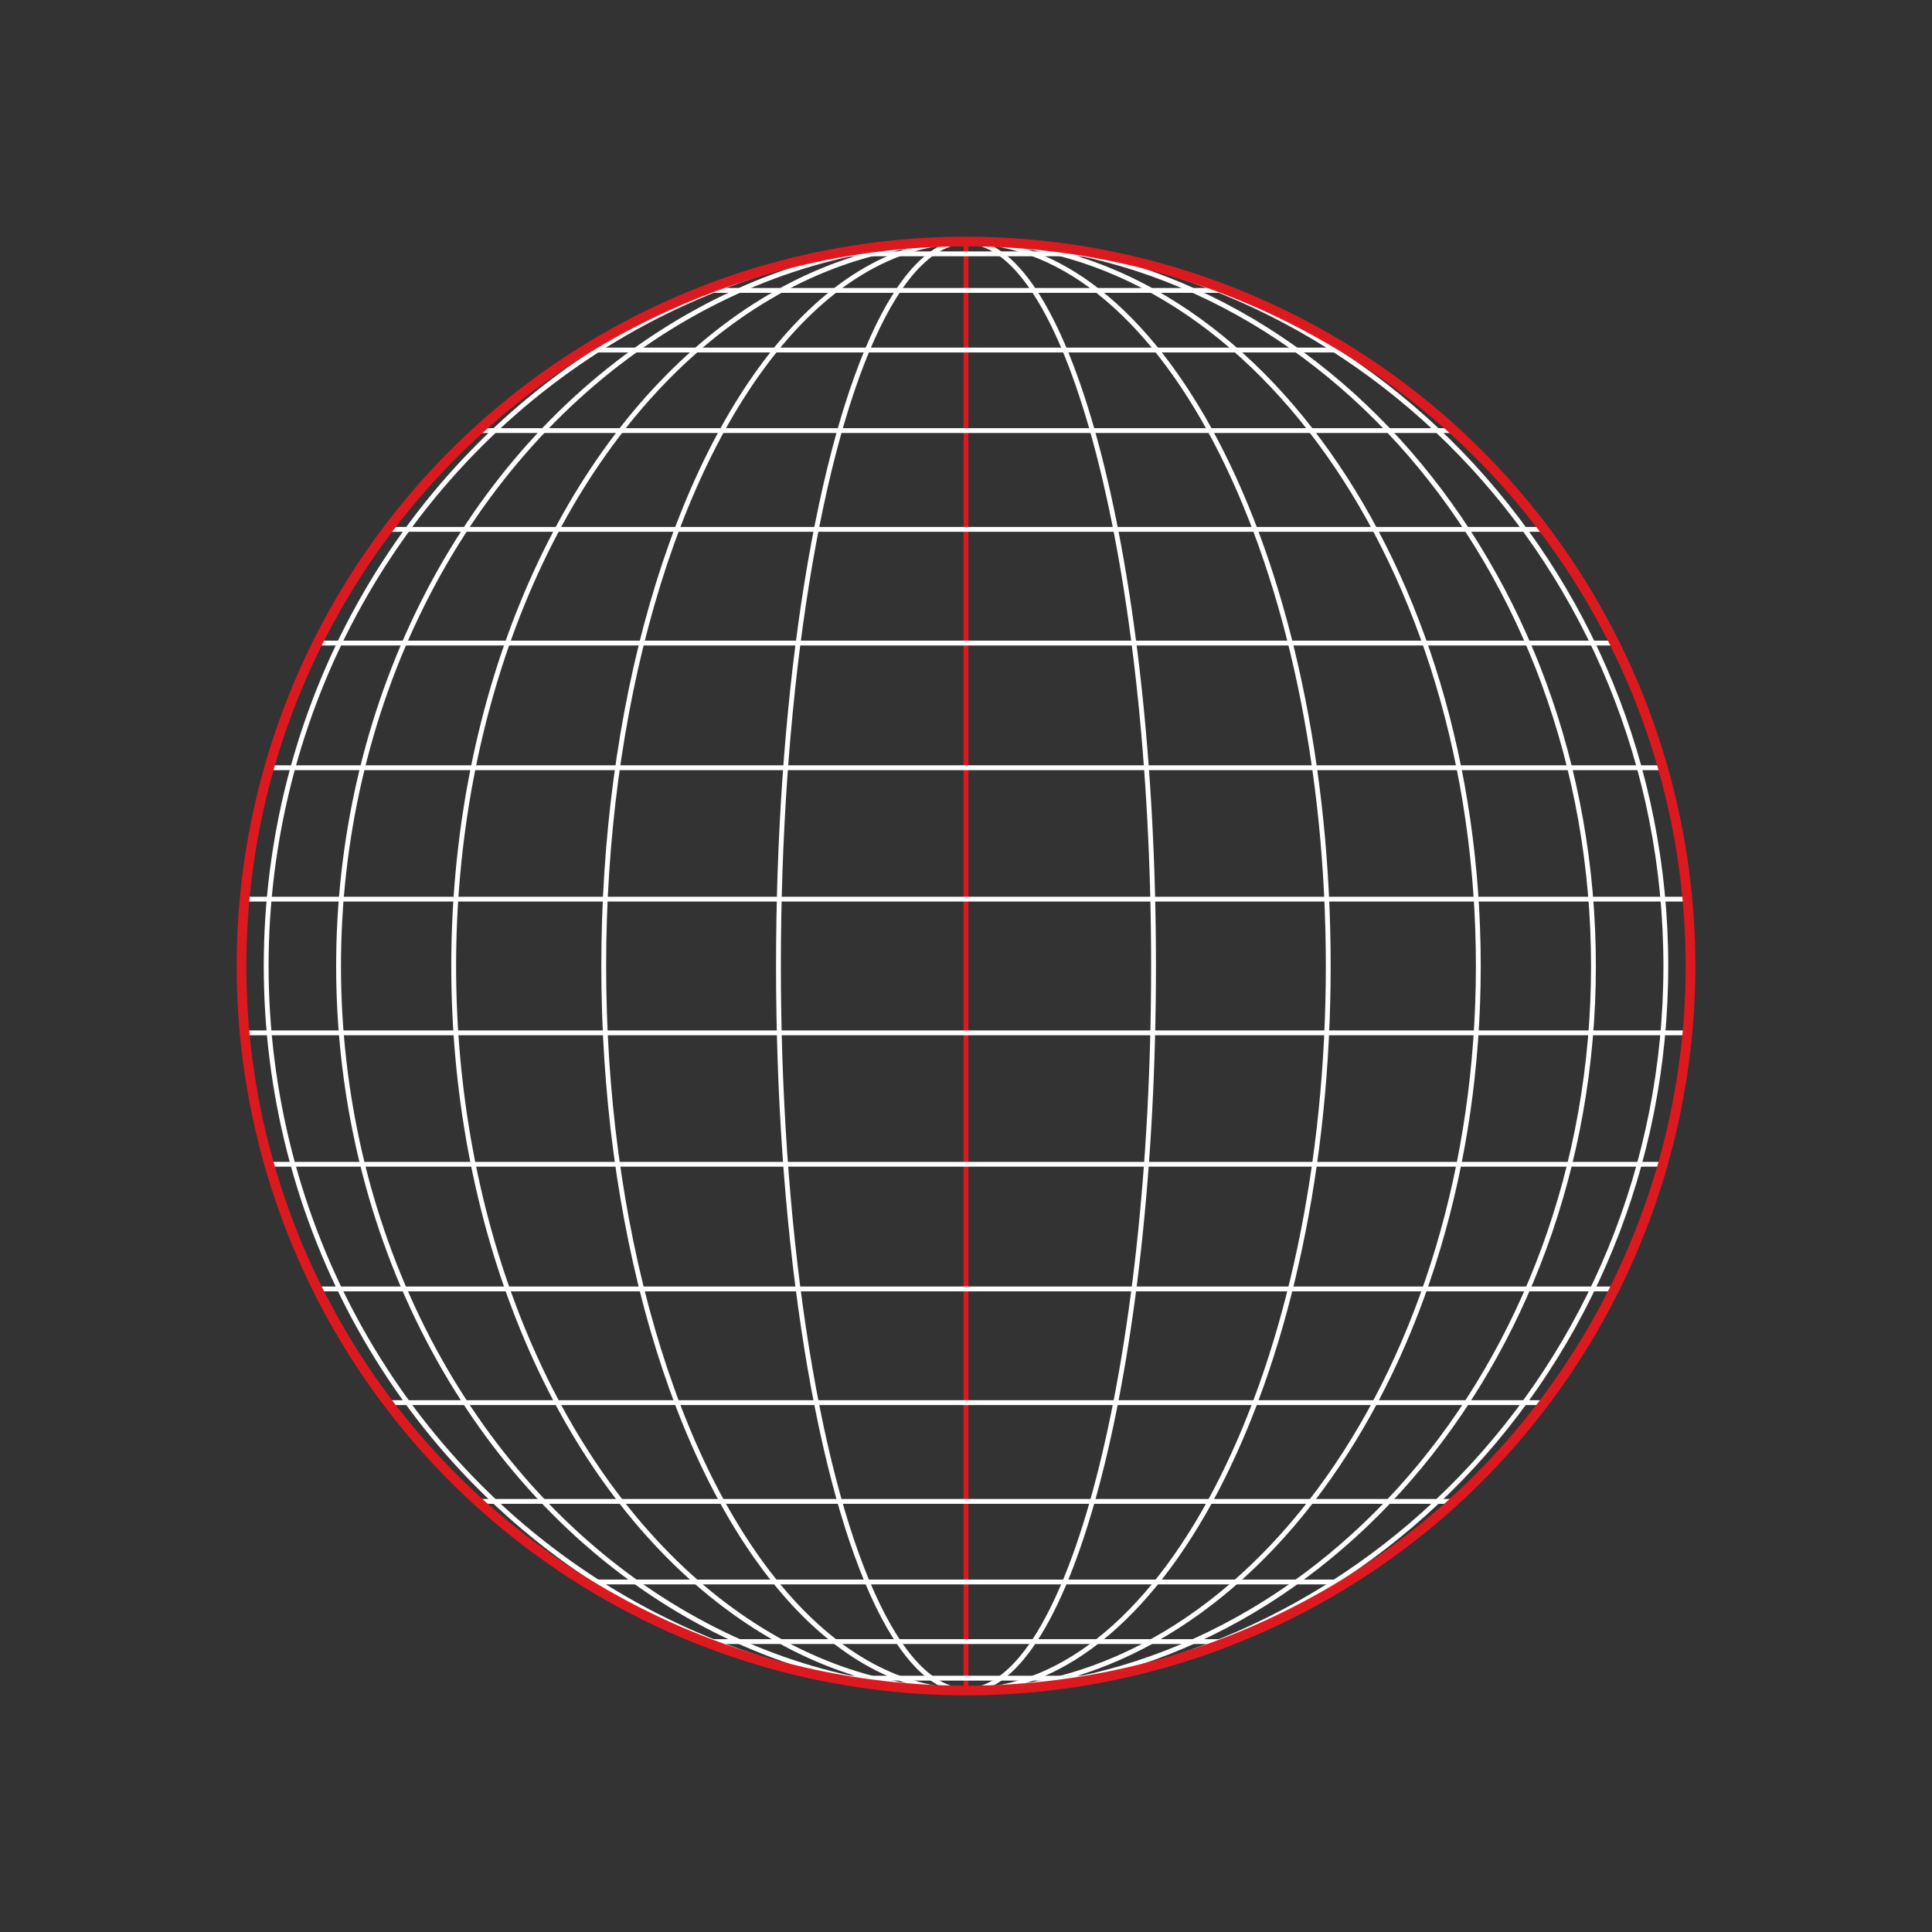 <svg id="Circular_element" data-name="Circular element" xmlns="http://www.w3.org/2000/svg" viewBox="0 0 2000 2000"><rect x="0" y="0" width="2000" height="2000" fill="#333333" stroke="none"/><defs><style>.cls-1,.cls-2,.cls-3{fill:none;}.cls-1,.cls-3{stroke:#dd1920;}.cls-1,.cls-2{stroke-width:5px;}.cls-2{stroke:#fff;}.cls-3{stroke-width:10px;}</style></defs><g id="g21409"><g id="g21371"><path id="path21347" class="cls-1" d="M1000,1750s0-143,0-375,0-517.95,0-750,0-375,0-375"/><path id="path21349" class="cls-2" d="M1000,1750c-69.35,0-133.45-143-168.13-375s-34.67-517.95,0-750S930.66,250,1000,250"/><path id="path21351" class="cls-2" d="M1000,1750c-134,0-257.78-143-324.77-375s-67-517.95,0-750S866,250,1000,250"/><path id="path21353" class="cls-2" d="M1000,1750c-189.47,0-364.55-143-459.29-375s-94.74-517.95,0-750S810.54,250,1000,250"/><path id="path21355" class="cls-2" d="M1000,1750c-232,0-446.48-143-562.51-375s-116-517.95,0-750S768,250,1000,250"/><path id="path21357" class="cls-2" d="M1000,1750c-258.82,0-498-143-627.4-375s-129.41-517.95,0-750S741.19,250,1000,250"/><path id="path21359" class="cls-2" d="M1000,1750a750,750,0,1,1,0-1500"/><path id="path21361" class="cls-2" d="M1000,250c400.11,0,724.46,335.79,724.46,750S1400.12,1750,1000,1750"/><path id="path21363" class="cls-2" d="M1000,250c358.73,0,649.54,335.79,649.54,750S1358.74,1750,1000,1750"/><path id="path21365" class="cls-2" d="M1000,250c292.91,0,530.35,335.79,530.35,750S1292.92,1750,1000,1750"/><path id="path21367" class="cls-2" d="M1000,250c207.12,0,375,335.79,375,750s-167.91,750-375,750"/><path id="path21369" class="cls-2" d="M1000,250c107.22,0,194.14,335.79,194.14,750s-86.92,750-194.14,750"/></g><g id="g21405"><path id="path21373" class="cls-2" d="M1137.82,1737.23s-26.27,0-68.9,0H931.11c-42.64,0-68.9,0-68.91,0"/><path id="path21375" class="cls-2" d="M1270.94,1699.35l-135.46,0H864.55l-135.46,0"/><path id="path21377" class="cls-2" d="M1394.83,1637.66l-197.41,0H802.61l-197.41,0"/><path id="path21379" class="cls-2" d="M1505.28,1554.26s-96.32,0-252.63,0H747.38c-156.31,0-252.61,0-252.63,0"/><path id="path21381" class="cls-2" d="M1598.52,1452s-114.09,0-299.26,0H700.76c-185.16,0-299.23,0-299.25,0"/><path id="path21383" class="cls-2" d="M1671.37,1334.3l-335.68,0H664.33l-335.68,0"/><path id="path21385" class="cls-2" d="M1721.37,1205.25s-137.51,0-360.68,0H639.34c-223.17,0-360.66,0-360.68,0"/><path id="path21387" class="cls-2" d="M1746.8,1069.2l-373.39,0H626.62l-373.39,0"/><path id="path21389" class="cls-2" d="M1746.8,930.8s-142.36,0-373.39,0H626.62c-231,0-373.37,0-373.39,0"/><path id="path21391" class="cls-2" d="M1721.37,794.75l-360.68,0H639.34l-360.68,0"/><path id="path21393" class="cls-2" d="M1671.37,665.7s-128,0-335.68,0H664.33c-207.7,0-335.65,0-335.68,0"/><path id="path21395" class="cls-2" d="M1598.52,548l-299.26,0H700.76l-299.25,0"/><path id="path21397" class="cls-2" d="M1505.28,445.74l-252.63,0H747.38l-252.63,0"/><path id="path21399" class="cls-2" d="M1394.83,362.34s-75.26,0-197.41,0H802.61c-122.15,0-197.4,0-197.41,0"/><path id="path21401" class="cls-2" d="M1270.94,300.65s-51.65,0-135.46,0H729.1"/><path id="path21403" class="cls-2" d="M1137.82,262.77s-26.27,0-68.9,0H931.11c-42.64,0-68.9,0-68.91,0"/></g><circle id="path21407" class="cls-3" cx="1000.01" cy="1000" r="749.99"/></g></svg>